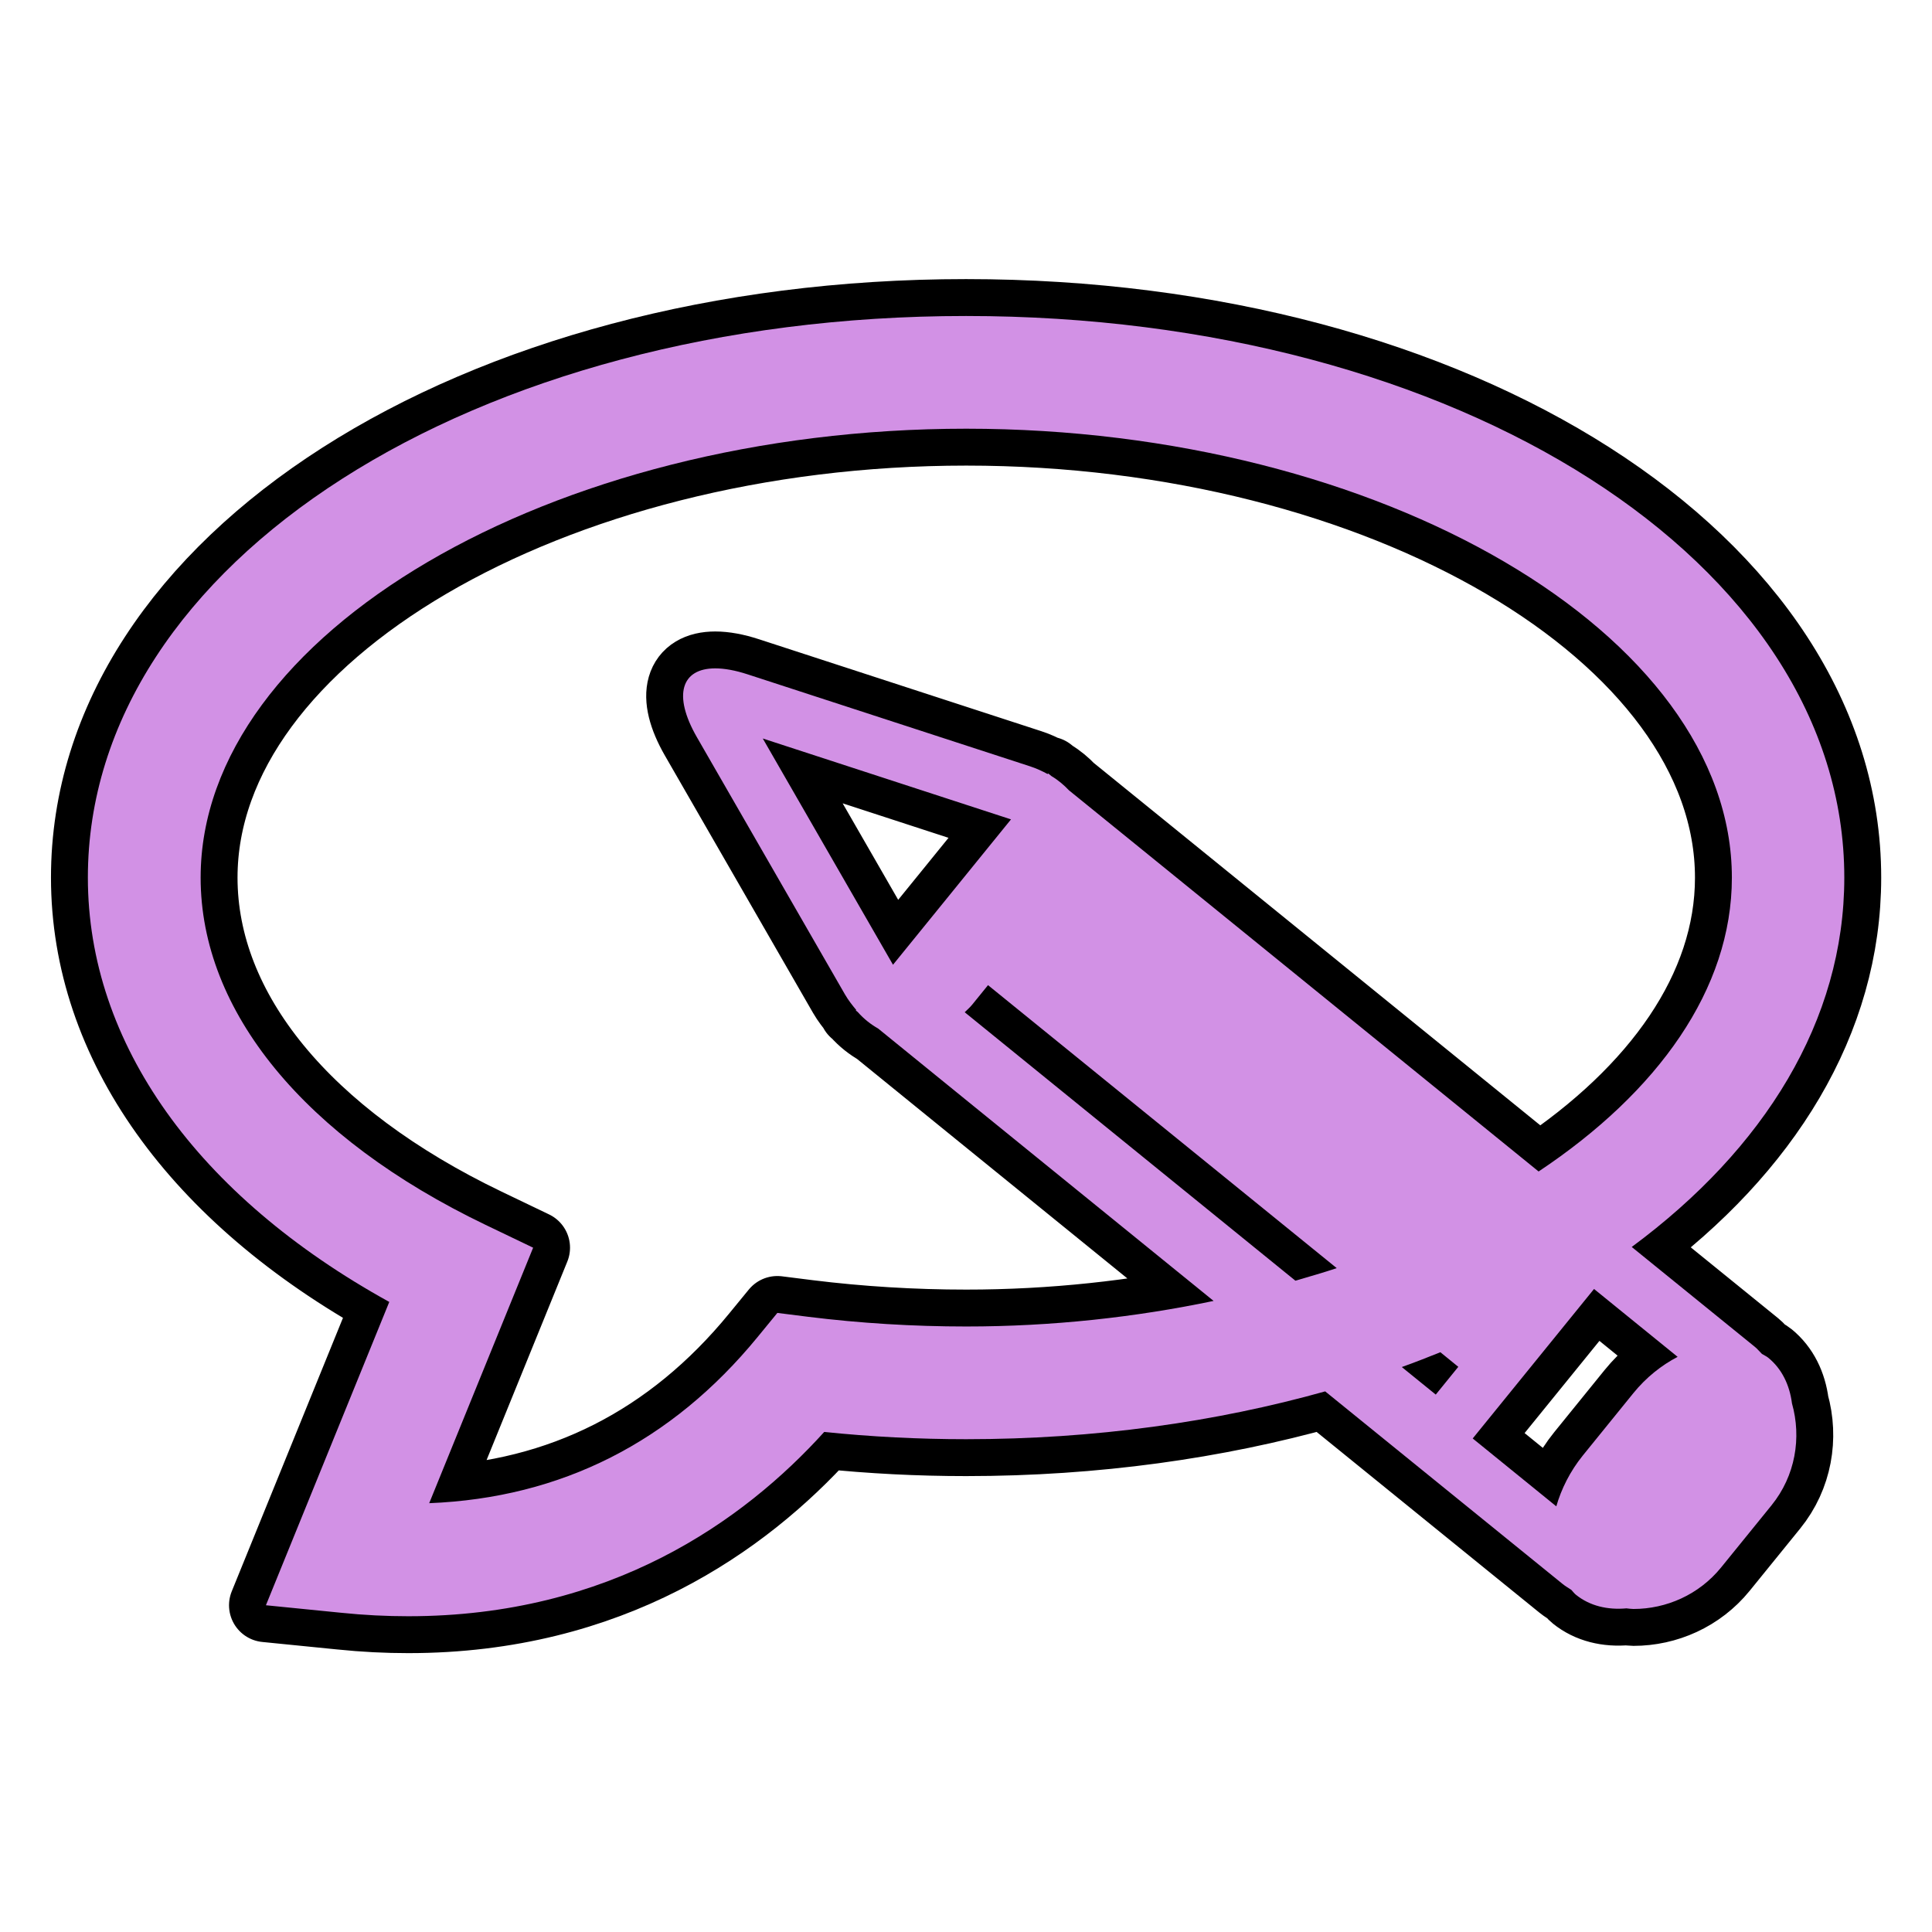 <!DOCTYPE svg PUBLIC "-//W3C//DTD SVG 1.1//EN" "http://www.w3.org/Graphics/SVG/1.1/DTD/svg11.dtd">
<!-- Uploaded to: SVG Repo, www.svgrepo.com, Transformed by: SVG Repo Mixer Tools -->
<svg fill="#d291e5" version="1.1" id="Capa_1" xmlns="http://www.w3.org/2000/svg" xmlns:xlink="http://www.w3.org/1999/xlink" width="800px" height="800px" viewBox="-1.56 -1.56 34.30 34.30" xml:space="preserve">
<g id="SVGRepo_bgCarrier" stroke-width="0"/>
<g id="SVGRepo_tracerCarrier" stroke-linecap="round" stroke-linejoin="round" stroke="#000" stroke-width="1.31"> <g> <path d="M29.833,22.545c-0.034-0.028-0.075-0.044-0.112-0.068c-0.043-0.041-0.078-0.087-0.125-0.125l-2.187-1.774 c2.356-1.741,3.774-4.021,3.774-6.558c0-5.591-6.849-9.97-15.592-9.97C6.849,4.05,0,8.43,0,14.02c0,2.94,1.937,5.649,5.351,7.534 l-2.19,5.385l1.331,0.133c0.414,0.043,0.812,0.062,1.197,0.062c3.585,0,5.955-1.692,7.384-3.272 c0.83,0.086,1.675,0.129,2.519,0.129c2.286,0,4.438-0.306,6.375-0.849l4.215,3.419c0.049,0.04,0.104,0.071,0.155,0.105 c0.028,0.029,0.05,0.062,0.082,0.087c0.245,0.198,0.562,0.272,0.896,0.241c0.041,0.004,0.082,0.011,0.125,0.011 c0.582,0,1.162-0.252,1.556-0.737l0.894-1.102c0.426-0.525,0.536-1.203,0.364-1.811C30.212,23.029,30.075,22.742,29.833,22.545z M15.595,21.99c-0.944,0-1.888-0.058-2.806-0.172l-0.548-0.069l-0.35,0.427c-1.528,1.866-3.488,2.857-5.831,2.951l1.845-4.536 l-0.848-0.407c-3.213-1.544-5.055-3.79-5.055-6.163c0-4.32,6.224-7.97,13.592-7.97c7.367,0,13.593,3.651,13.593,7.971 c0,1.976-1.312,3.806-3.431,5.216l-7.153-5.806l-1.185-0.961c-0.088-0.093-0.188-0.179-0.31-0.252l-0.06-0.048l-0.009,0.011 c-0.096-0.052-0.198-0.1-0.312-0.137l-5.011-1.632c-0.223-0.073-0.416-0.107-0.578-0.107c-0.598,0-0.758,0.47-0.326,1.221 l2.629,4.567c0.06,0.104,0.13,0.192,0.2,0.276l-0.007,0.009l0.034,0.028c0.111,0.125,0.233,0.22,0.362,0.293l1.61,1.308 l4.346,3.528C18.602,21.826,17.126,21.99,15.595,21.99z M15.701,16.275l0.28-0.345l6.191,5.024c-0.238,0.08-0.486,0.15-0.734,0.223 l-5.871-4.766C15.612,16.367,15.658,16.328,15.701,16.275z M15.343,14.276l-1.049,1.292l-2.312-4.017l4.407,1.436l-0.599,0.738 L15.343,14.276z M23.93,23.199l-0.603-0.489c0.233-0.083,0.46-0.173,0.685-0.263l0.318,0.259L23.93,23.199z M27.436,23.176 l-0.894,1.103c-0.229,0.283-0.383,0.596-0.472,0.904l-1.484-1.205l2.154-2.654l1.484,1.205 C27.939,22.678,27.666,22.892,27.436,23.176z"/> </g> </g>
<g id="SVGRepo_iconCarrier"> <g> <path d="M29.833,22.545c-0.034-0.028-0.075-0.044-0.112-0.068c-0.043-0.041-0.078-0.087-0.125-0.125l-2.187-1.774 c2.356-1.741,3.774-4.021,3.774-6.558c0-5.591-6.849-9.97-15.592-9.97C6.849,4.05,0,8.43,0,14.02c0,2.94,1.937,5.649,5.351,7.534 l-2.19,5.385l1.331,0.133c0.414,0.043,0.812,0.062,1.197,0.062c3.585,0,5.955-1.692,7.384-3.272 c0.83,0.086,1.675,0.129,2.519,0.129c2.286,0,4.438-0.306,6.375-0.849l4.215,3.419c0.049,0.04,0.104,0.071,0.155,0.105 c0.028,0.029,0.05,0.062,0.082,0.087c0.245,0.198,0.562,0.272,0.896,0.241c0.041,0.004,0.082,0.011,0.125,0.011 c0.582,0,1.162-0.252,1.556-0.737l0.894-1.102c0.426-0.525,0.536-1.203,0.364-1.811C30.212,23.029,30.075,22.742,29.833,22.545z M15.595,21.99c-0.944,0-1.888-0.058-2.806-0.172l-0.548-0.069l-0.35,0.427c-1.528,1.866-3.488,2.857-5.831,2.951l1.845-4.536 l-0.848-0.407c-3.213-1.544-5.055-3.79-5.055-6.163c0-4.32,6.224-7.97,13.592-7.97c7.367,0,13.593,3.651,13.593,7.971 c0,1.976-1.312,3.806-3.431,5.216l-7.153-5.806l-1.185-0.961c-0.088-0.093-0.188-0.179-0.31-0.252l-0.06-0.048l-0.009,0.011 c-0.096-0.052-0.198-0.1-0.312-0.137l-5.011-1.632c-0.223-0.073-0.416-0.107-0.578-0.107c-0.598,0-0.758,0.47-0.326,1.221 l2.629,4.567c0.06,0.104,0.13,0.192,0.2,0.276l-0.007,0.009l0.034,0.028c0.111,0.125,0.233,0.22,0.362,0.293l1.61,1.308 l4.346,3.528C18.602,21.826,17.126,21.99,15.595,21.99z M15.701,16.275l0.28-0.345l6.191,5.024c-0.238,0.08-0.486,0.15-0.734,0.223 l-5.871-4.766C15.612,16.367,15.658,16.328,15.701,16.275z M15.343,14.276l-1.049,1.292l-2.312-4.017l4.407,1.436l-0.599,0.738 L15.343,14.276z M23.93,23.199l-0.603-0.489c0.233-0.083,0.46-0.173,0.685-0.263l0.318,0.259L23.93,23.199z M27.436,23.176 l-0.894,1.103c-0.229,0.283-0.383,0.596-0.472,0.904l-1.484-1.205l2.154-2.654l1.484,1.205 C27.939,22.678,27.666,22.892,27.436,23.176z"/> </g> </g>
</svg>